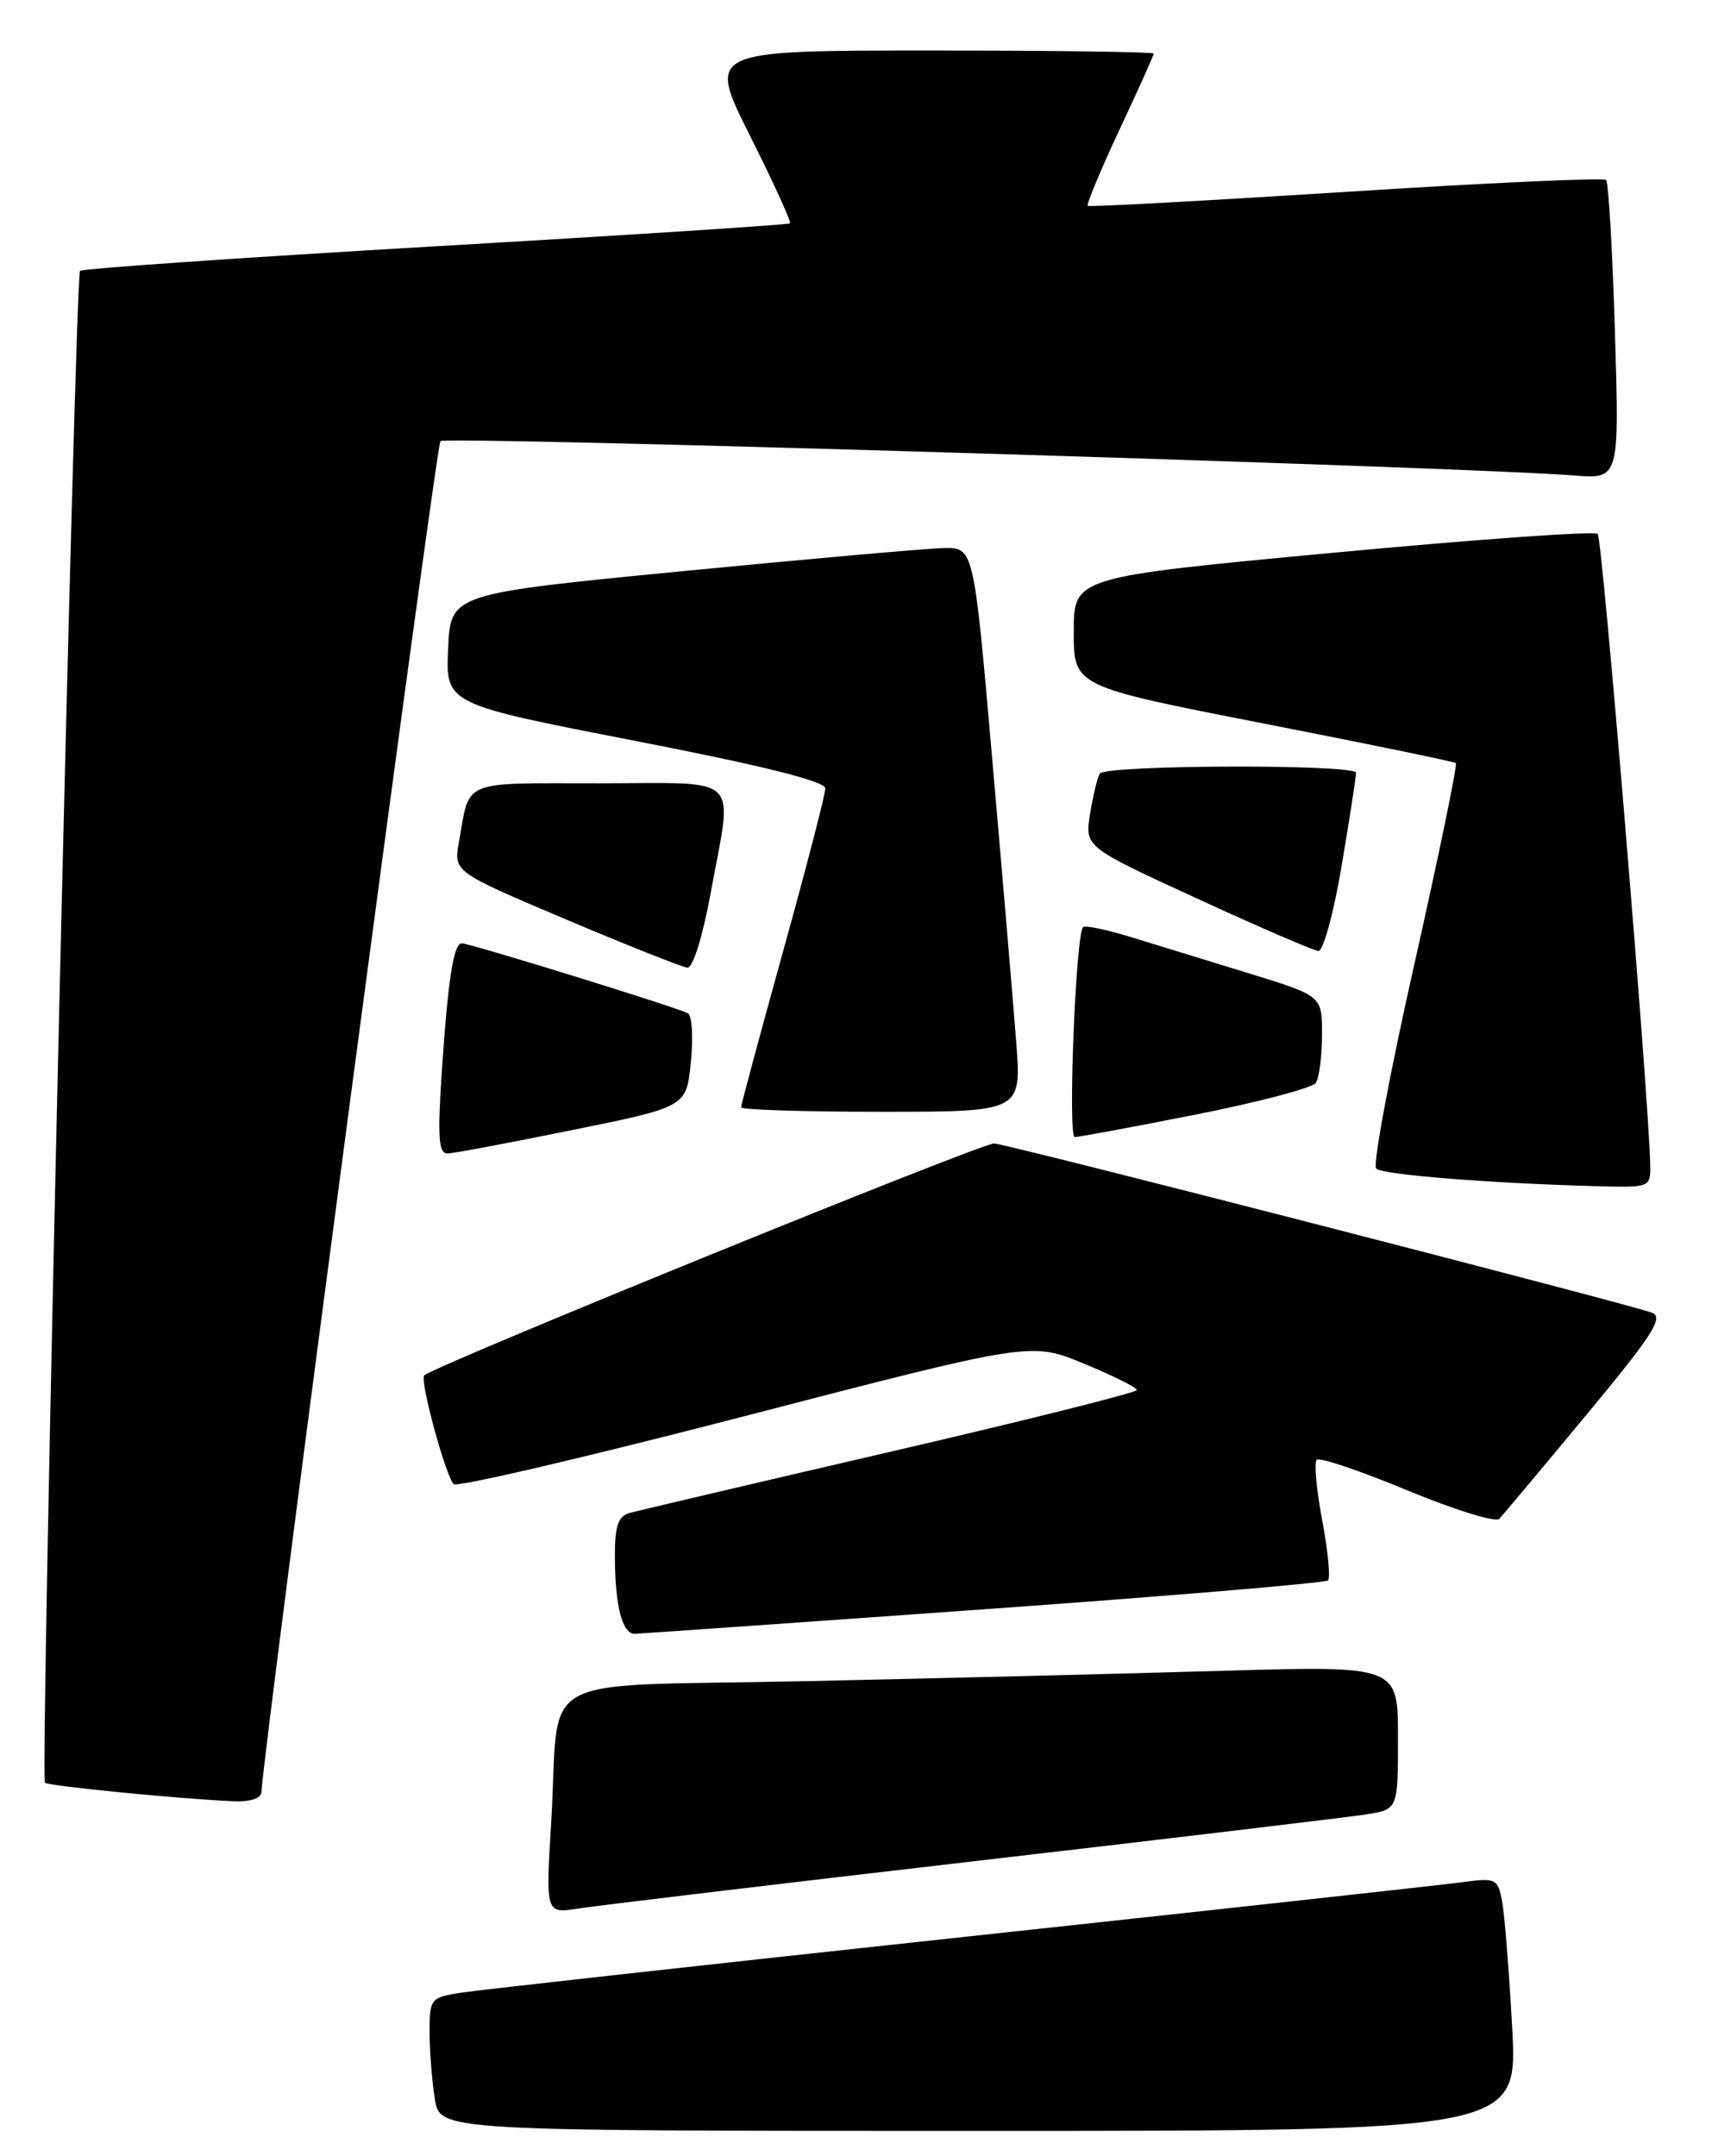 <?xml version="1.0" encoding="UTF-8" standalone="no"?>
<!DOCTYPE svg PUBLIC "-//W3C//DTD SVG 1.1//EN" "http://www.w3.org/Graphics/SVG/1.1/DTD/svg11.dtd" >
<svg xmlns="http://www.w3.org/2000/svg" xmlns:xlink="http://www.w3.org/1999/xlink" version="1.1" viewBox="0 0 204 256">
 <g >
 <path fill="currentColor"
d=" M 179.56 240.75 C 179.19 234.01 178.65 227.24 178.36 225.70 C 177.85 223.05 177.60 222.93 173.66 223.47 C 171.37 223.78 144.53 226.73 114.00 230.02 C 83.47 233.31 56.81 236.27 54.75 236.59 C 51.11 237.16 51.00 237.30 51.01 241.34 C 51.02 243.63 51.30 247.19 51.64 249.25 C 52.26 253.00 52.26 253.00 116.24 253.00 C 180.22 253.00 180.22 253.00 179.56 240.75 Z  M 115.50 221.00 C 139.15 218.26 160.19 215.74 162.25 215.42 C 166.00 214.82 166.00 214.82 166.00 206.30 C 166.00 197.77 166.00 197.77 145.25 198.37 C 133.84 198.71 111.59 199.26 95.80 199.60 C 62.60 200.32 66.56 198.14 65.45 216.36 C 64.79 227.21 64.79 227.21 68.65 226.60 C 70.77 226.27 91.85 223.74 115.50 221.00 Z  M 31.05 212.75 C 31.23 207.86 51.77 52.90 52.30 52.37 C 52.91 51.75 174.25 55.44 186.89 56.45 C 192.29 56.89 192.29 56.89 191.76 39.39 C 191.47 29.77 191.00 21.66 190.71 21.37 C 190.41 21.08 176.52 21.71 159.84 22.78 C 143.15 23.84 129.35 24.59 129.16 24.44 C 128.98 24.29 130.67 20.24 132.91 15.44 C 135.16 10.65 137.00 6.56 137.00 6.36 C 137.00 6.16 125.07 6.00 110.49 6.00 C 83.98 6.00 83.98 6.00 89.05 16.10 C 91.84 21.66 93.98 26.35 93.81 26.52 C 93.64 26.68 74.71 27.91 51.75 29.24 C 28.79 30.58 9.77 31.89 9.50 32.16 C 8.91 32.76 4.77 211.10 5.33 211.66 C 5.72 212.05 21.47 213.60 27.75 213.86 C 29.74 213.95 31.02 213.51 31.05 212.75 Z  M 116.82 191.07 C 139.00 189.49 157.39 187.94 157.69 187.64 C 158.00 187.34 157.68 184.12 157.00 180.50 C 156.32 176.88 156.02 173.64 156.35 173.32 C 156.67 172.99 161.51 174.62 167.09 176.94 C 172.68 179.26 177.60 180.78 178.03 180.33 C 178.46 179.87 183.11 174.33 188.36 168.00 C 196.29 158.44 197.60 156.40 196.14 155.85 C 193.15 154.75 119.71 135.85 118.05 135.76 C 116.63 135.68 51.48 162.19 50.37 163.30 C 49.82 163.85 52.87 175.12 53.87 176.21 C 54.23 176.61 69.81 172.96 88.49 168.12 C 122.45 159.31 122.45 159.31 128.72 161.91 C 132.17 163.33 134.99 164.74 134.99 165.04 C 135.00 165.33 121.84 168.63 105.75 172.36 C 89.66 176.09 75.71 179.37 74.75 179.64 C 73.40 180.02 73.00 181.20 73.01 184.82 C 73.03 190.66 73.89 194.01 75.37 193.98 C 75.99 193.96 94.64 192.66 116.82 191.07 Z  M 195.95 138.25 C 195.79 130.27 190.27 63.94 189.72 63.39 C 189.37 63.03 175.22 64.04 158.29 65.63 C 127.50 68.52 127.50 68.52 127.50 75.01 C 127.50 81.49 127.50 81.49 150.00 85.89 C 162.38 88.31 172.67 90.43 172.87 90.60 C 173.08 90.77 170.86 101.50 167.95 114.45 C 165.03 127.39 162.99 138.33 163.41 138.74 C 164.14 139.48 177.01 140.50 189.75 140.84 C 195.95 141.00 196.00 140.98 195.95 138.25 Z  M 68.00 134.16 C 81.50 131.42 81.50 131.42 82.03 126.14 C 82.33 123.23 82.18 120.61 81.70 120.32 C 80.71 119.70 55.84 112.01 54.83 112.00 C 53.86 112.00 53.20 116.21 52.46 127.25 C 51.94 135.08 52.08 136.99 53.16 136.95 C 53.90 136.93 60.58 135.67 68.00 134.16 Z  M 142.00 132.33 C 149.43 130.86 155.83 129.17 156.23 128.58 C 156.64 127.99 156.98 125.42 156.98 122.87 C 157.00 118.24 157.00 118.24 148.25 115.55 C 143.44 114.07 137.14 112.14 134.26 111.25 C 131.38 110.37 128.84 109.84 128.61 110.07 C 127.73 110.97 126.78 135.00 127.62 135.00 C 128.10 135.00 134.57 133.80 142.00 132.33 Z  M 120.67 123.75 C 120.32 119.21 119.05 104.14 117.83 90.25 C 115.63 65.00 115.63 65.00 112.06 65.07 C 110.10 65.11 96.12 66.35 81.00 67.82 C 53.50 70.50 53.50 70.50 53.21 77.04 C 52.92 83.59 52.92 83.59 75.46 87.97 C 90.62 90.92 98.00 92.76 98.00 93.61 C 98.00 94.31 95.75 102.99 93.00 112.90 C 90.25 122.82 88.00 131.17 88.00 131.47 C 88.00 131.76 95.49 132.00 104.65 132.00 C 121.30 132.00 121.30 132.00 120.67 123.75 Z  M 84.37 106.11 C 87.02 91.64 88.40 93.00 71.07 93.00 C 54.57 93.00 55.82 92.48 54.49 100.01 C 53.87 103.51 53.87 103.51 67.18 109.15 C 74.51 112.25 81.01 114.83 81.62 114.89 C 82.27 114.95 83.43 111.24 84.37 106.11 Z  M 159.32 102.75 C 160.27 97.11 161.03 92.16 161.02 91.75 C 160.99 90.71 131.24 90.80 130.60 91.85 C 130.31 92.31 129.79 94.46 129.44 96.63 C 128.81 100.56 128.81 100.56 142.16 106.69 C 149.50 110.07 155.97 112.86 156.55 112.91 C 157.12 112.96 158.37 108.39 159.32 102.75 Z "/>
</g>
</svg>